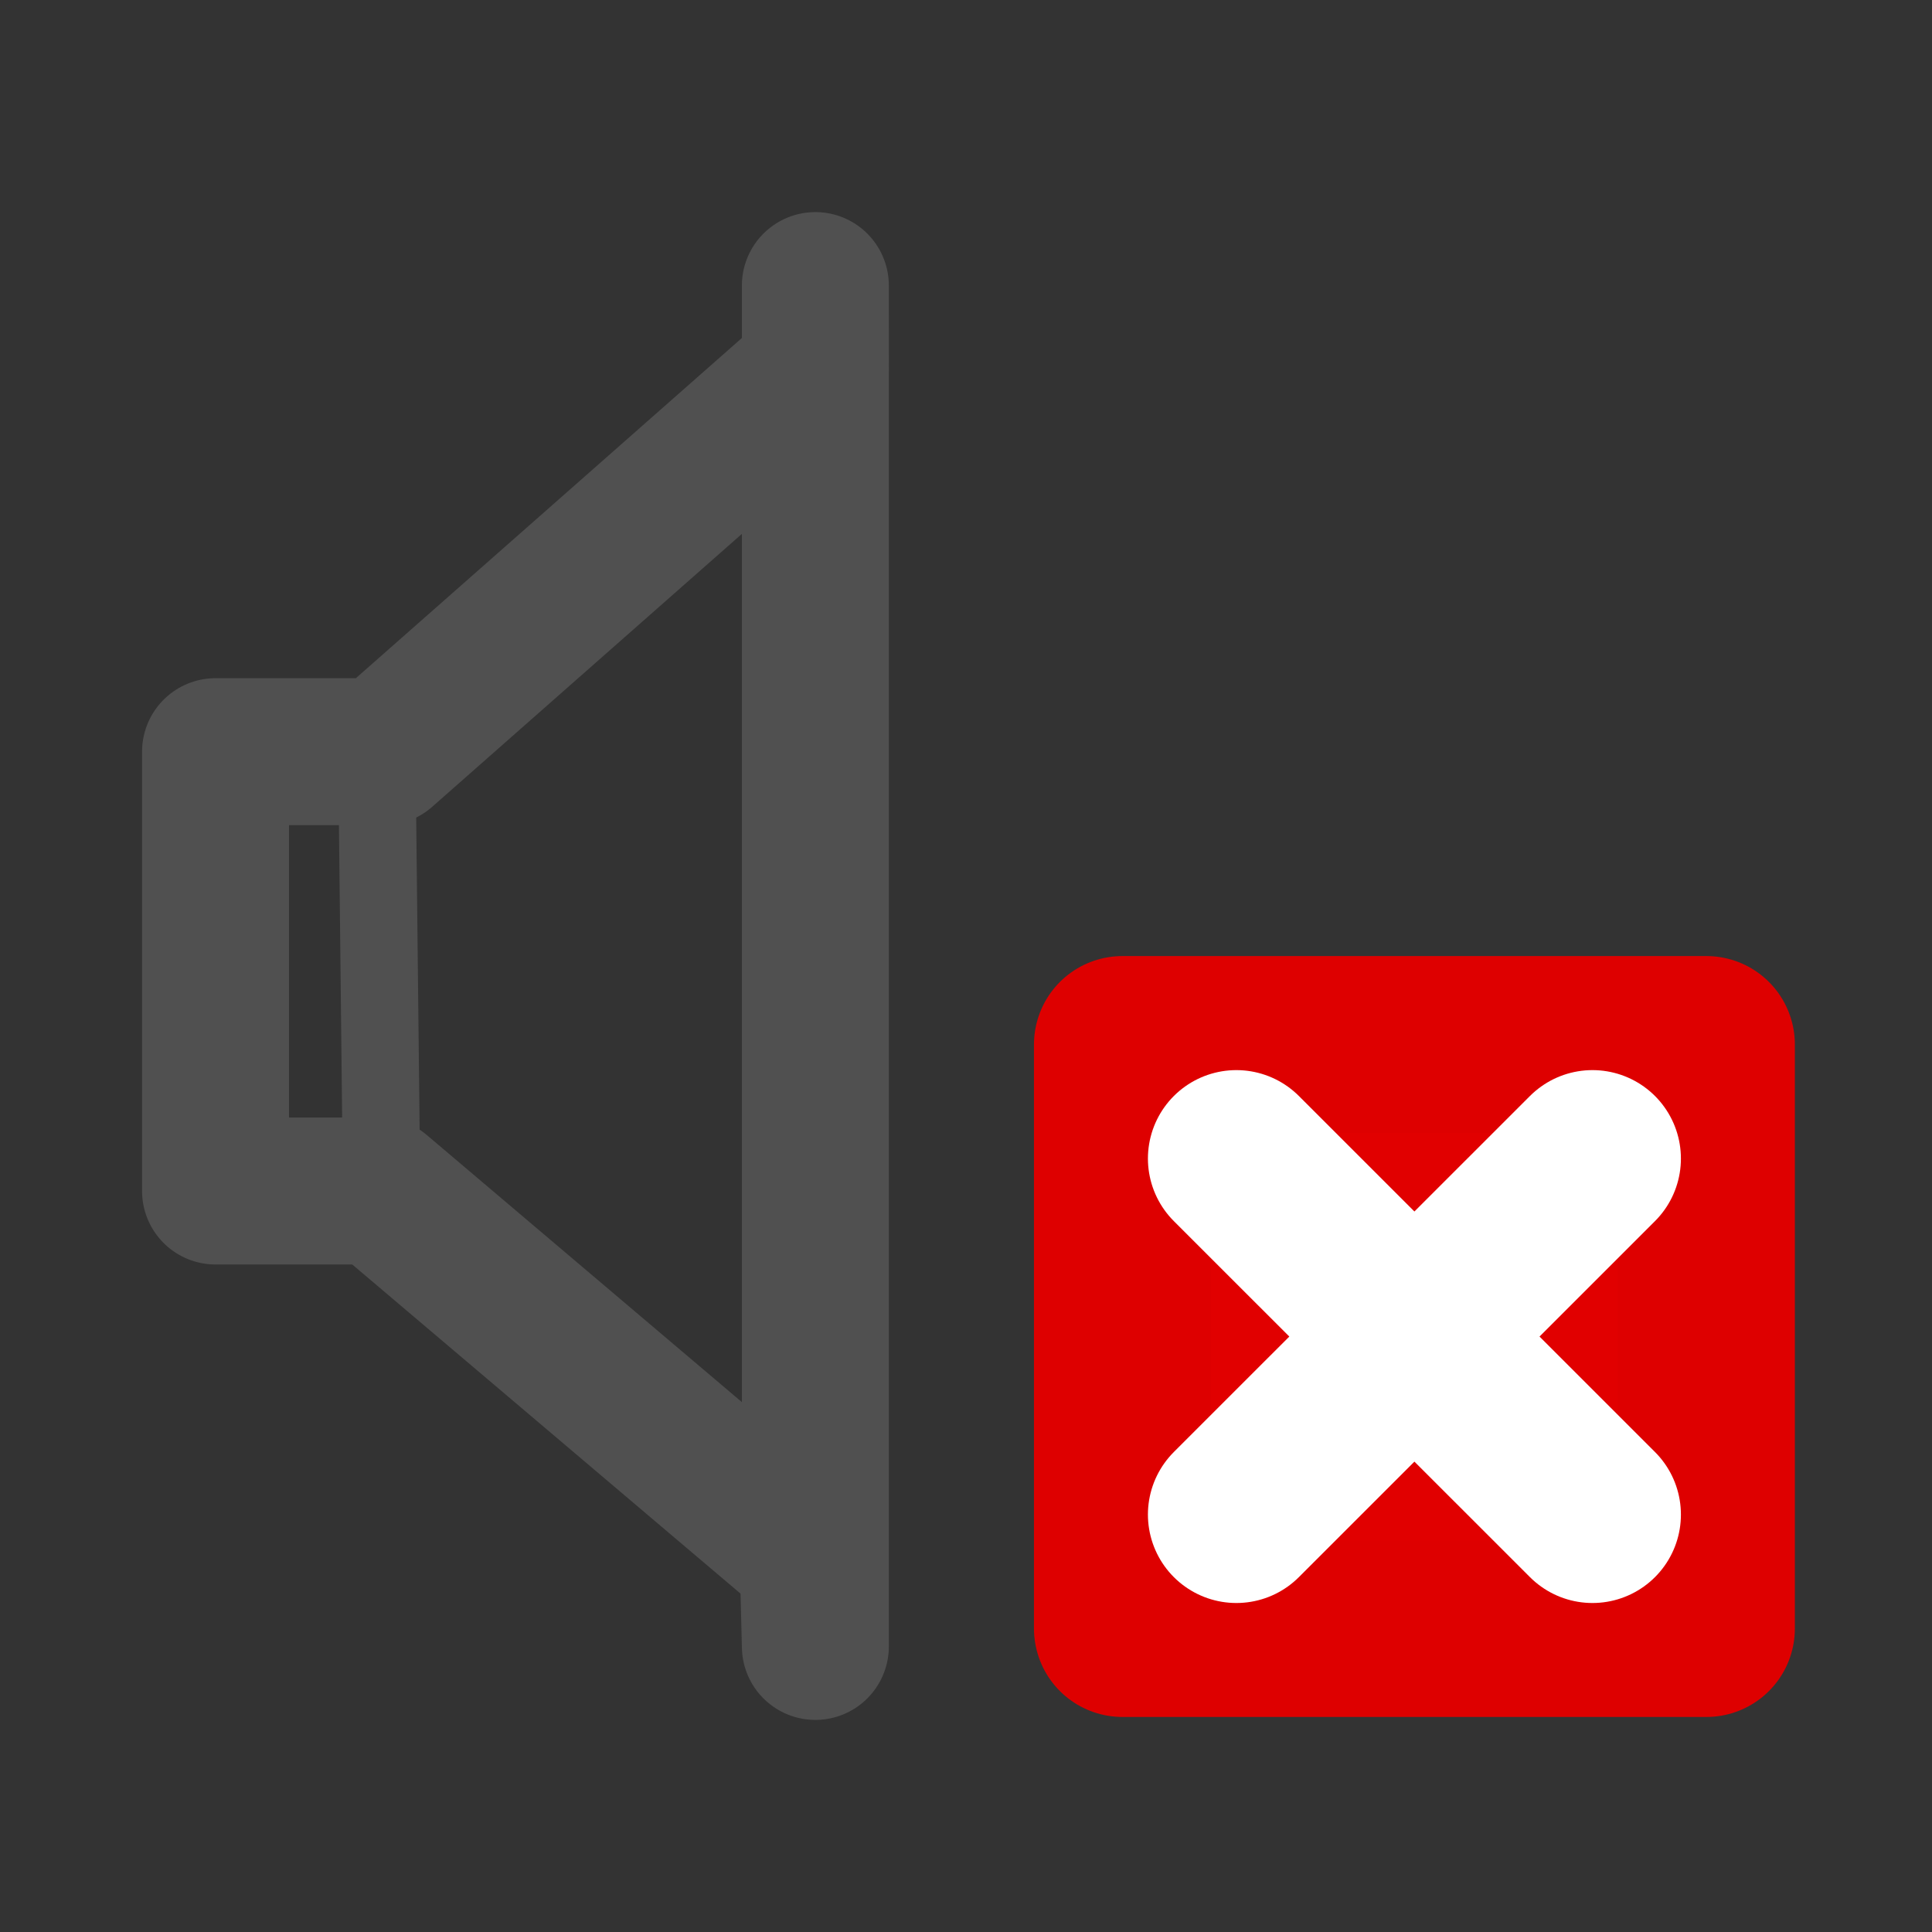 <?xml version="1.0" encoding="UTF-8" standalone="no"?>
<!-- Created with Inkscape (http://www.inkscape.org/) -->
<svg
   xmlns:dc="http://purl.org/dc/elements/1.1/"
   xmlns:cc="http://web.resource.org/cc/"
   xmlns:rdf="http://www.w3.org/1999/02/22-rdf-syntax-ns#"
   xmlns:svg="http://www.w3.org/2000/svg"
   xmlns="http://www.w3.org/2000/svg"
   xmlns:sodipodi="http://inkscape.sourceforge.net/DTD/sodipodi-0.dtd"
   xmlns:inkscape="http://www.inkscape.org/namespaces/inkscape"
   width="32"
   height="32"
   id="svg2"
   sodipodi:version="0.32"
   inkscape:version="0.43"
   version="1.0"
   sodipodi:docbase="/home/ken/Apps/MultiMedia/Volume/images/Mono"
   sodipodi:docname="audio-volume-muted.svg">
  <rect width="100%" height="100%" fill="#333333" stroke="none"/>
  <defs
     id="defs4" />
  <sodipodi:namedview
     id="base"
     pagecolor="#ffffff"
     bordercolor="#666666"
     borderopacity="1.0"
     inkscape:pageopacity="0.0"
     inkscape:pageshadow="2"
     inkscape:zoom="12.59375"
     inkscape:cx="16"
     inkscape:cy="16.072258"
     inkscape:document-units="px"
     inkscape:current-layer="layer1"
     inkscape:window-width="872"
     inkscape:window-height="589"
     inkscape:window-x="293"
     inkscape:window-y="45"
     showguides="true"
     inkscape:guide-bbox="true">
    <sodipodi:guide
       orientation="vertical"
       position="11.799"
       id="guide4809" />
    <sodipodi:guide
       orientation="horizontal"
       position="16.173"
       id="guide4813" />
    <sodipodi:guide
       orientation="horizontal"
       position="3.573"
       id="guide1348" />
  </sodipodi:namedview>
  <g
     inkscape:label="Layer 1"
     inkscape:groupmode="layer"
     id="layer1">
    <path
       style="fill:none;fill-opacity:0.75;fill-rule:evenodd;stroke:#505050;stroke-width:2.434;stroke-linecap:round;stroke-linejoin:round;stroke-miterlimit:4;stroke-dasharray:none;stroke-opacity:1"
       d="M 13.505,4.73 L 13.505,27.27 L 13.469,25.82 L 6.281,19.727 L 3.57,19.727 L 3.57,12.45 L 6.354,12.45 L 13.506,6.147 L 13.505,4.73 z "
       id="path1307"
       sodipodi:nodetypes="ccccccccc" />
    <path
       style="fill:none;fill-opacity:0.75;fill-rule:evenodd;stroke:#505050;stroke-width:1.281px;stroke-linecap:butt;stroke-linejoin:miter;stroke-opacity:1"
       d="M 6.244,12.722 L 6.318,19.463"
       id="path4815"
       sodipodi:nodetypes="cc" />
    <g
       id="g10174"
       transform="matrix(1.542,0,0,1.542,-9.099,-11.276)">
      <rect
         y="18.532"
         x="17.957"
         height="6.273"
         width="6.273"
         id="rect8417"
         style="fill:#e10000;fill-opacity:1;fill-rule:evenodd;stroke:#de0000;stroke-width:1.9;stroke-linecap:round;stroke-linejoin:round;stroke-miterlimit:4;stroke-dasharray:none;stroke-opacity:1" />
      <path
         d="M 19.181,19.757 L 23.006,23.581 M 23.006,19.757 L 19.181,23.581"
         style="fill:none;fill-opacity:0.75;fill-rule:evenodd;stroke:#ffffff;stroke-width:1.9;stroke-linecap:round;stroke-linejoin:round;stroke-miterlimit:4;stroke-dasharray:none;stroke-opacity:1"
         id="path5791" />
    </g>
  </g>
</svg>

